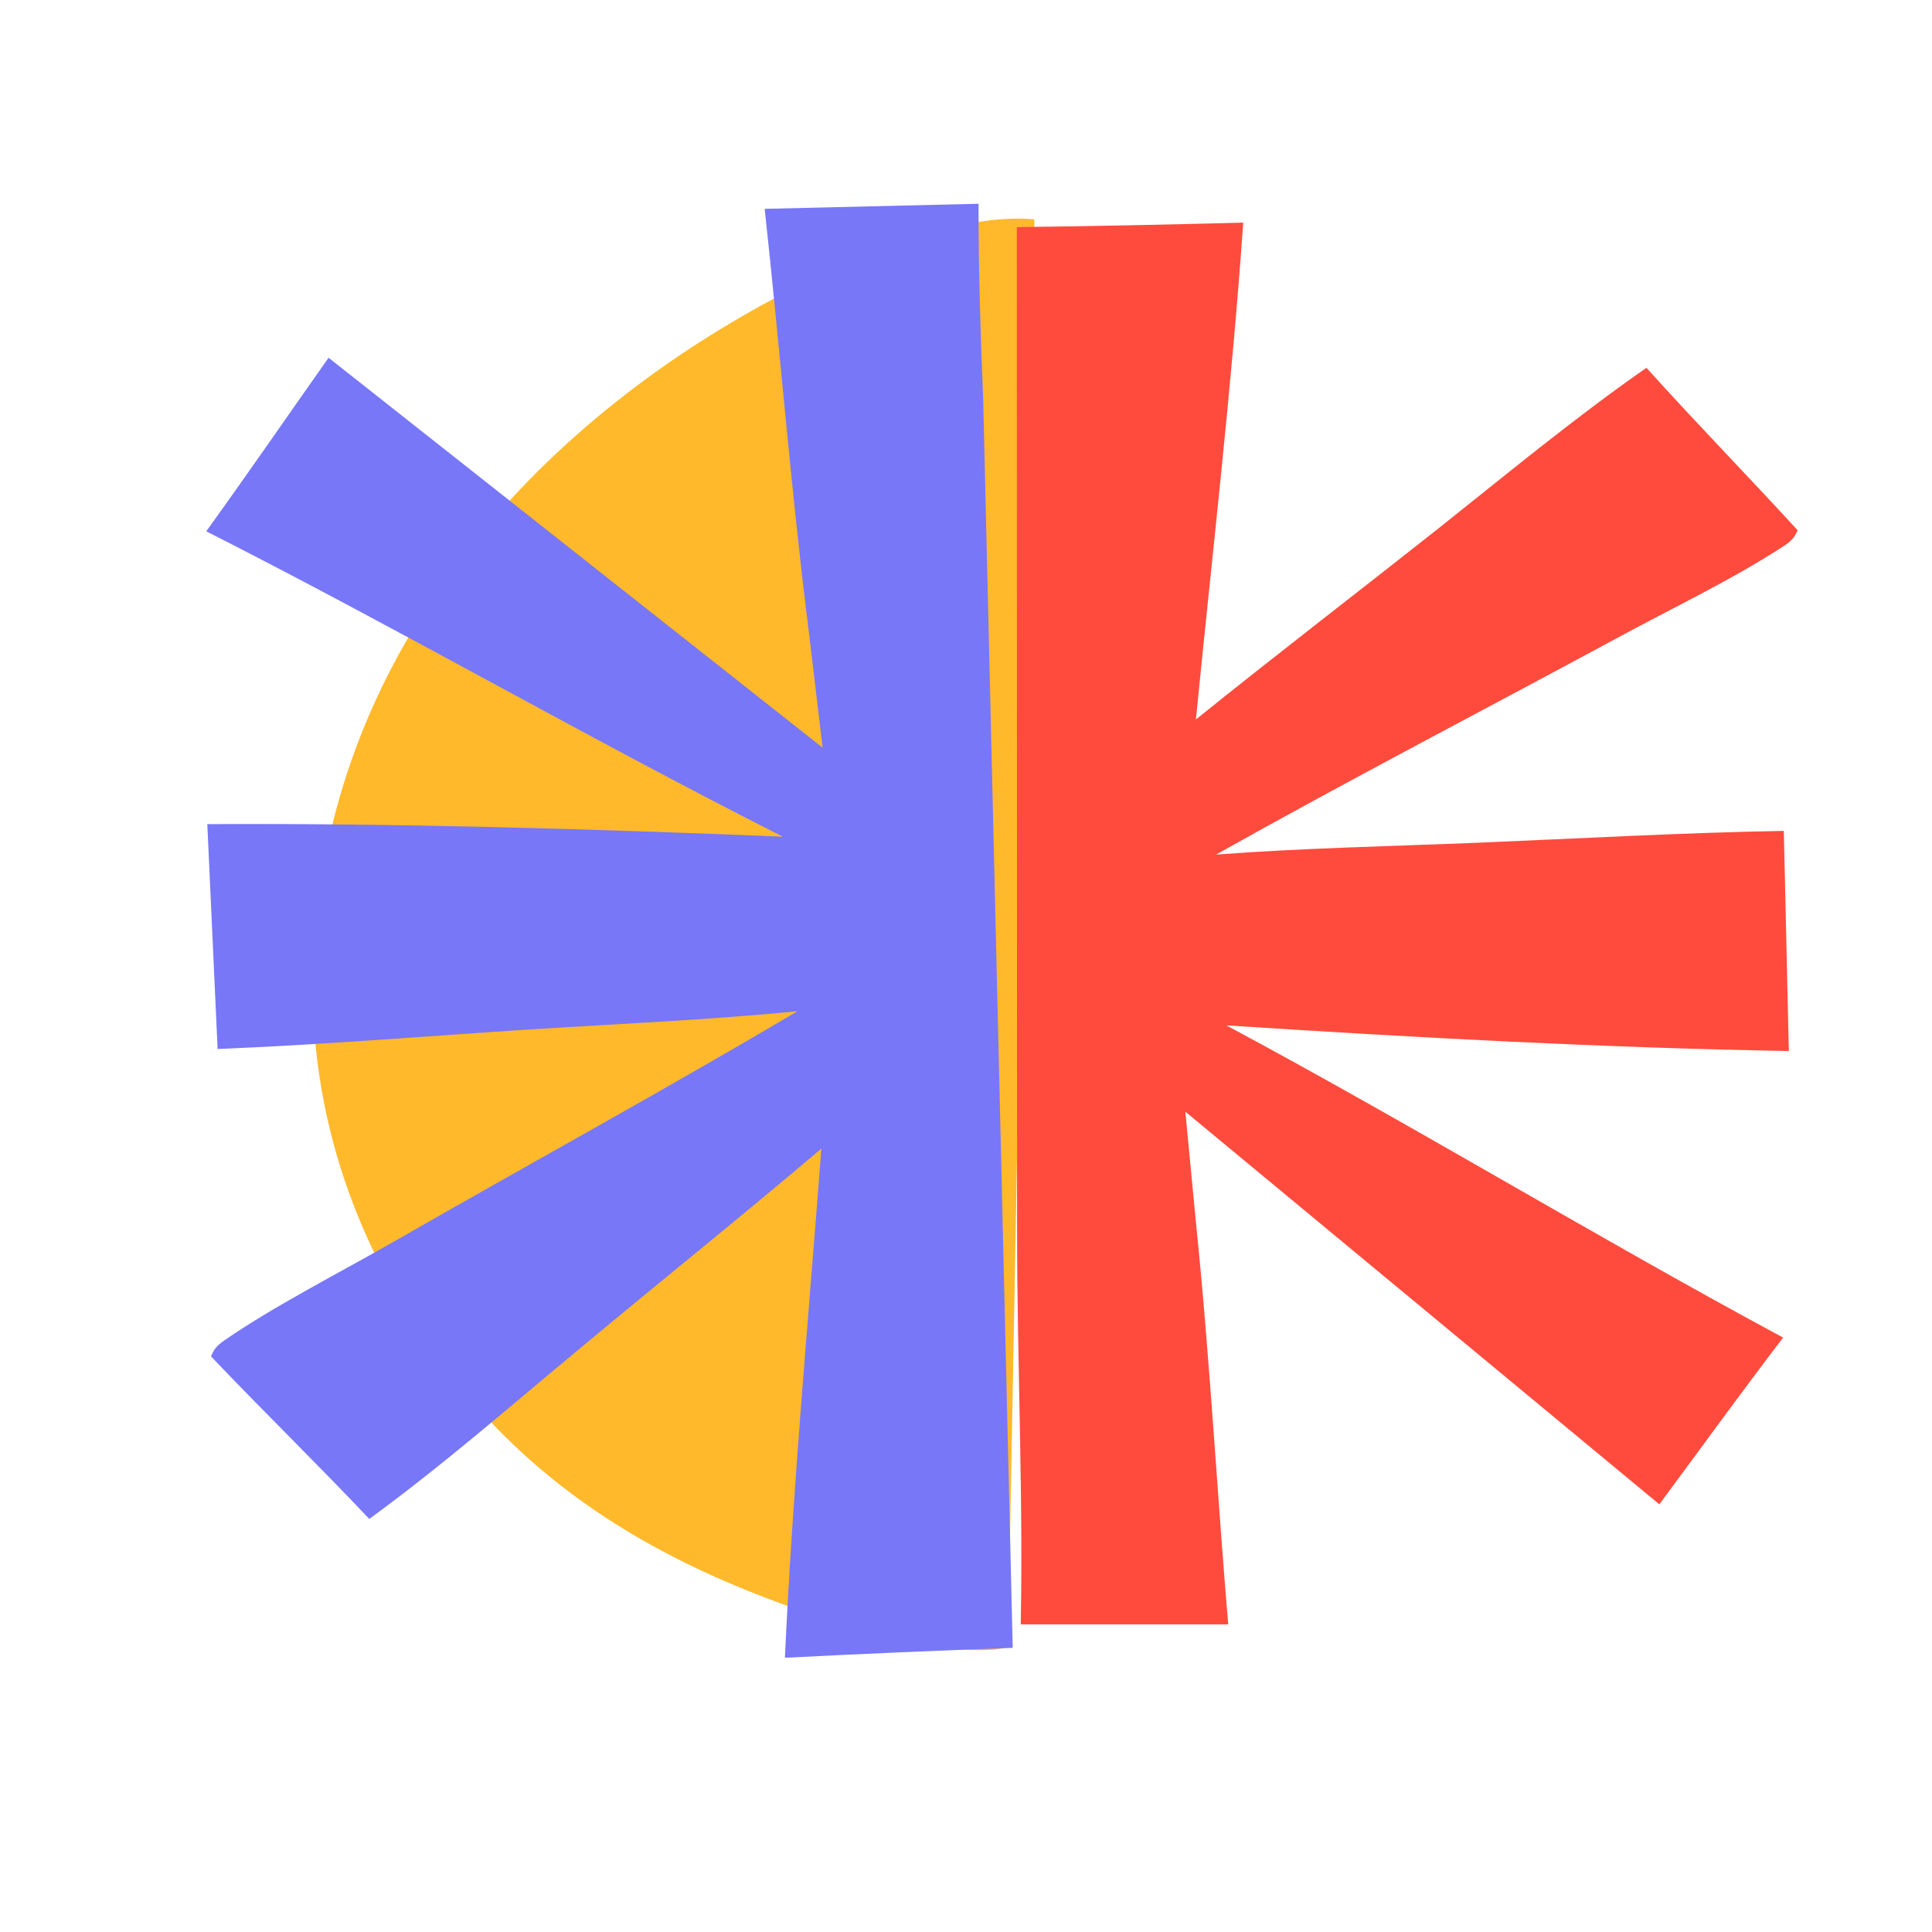 <svg xmlns="http://www.w3.org/2000/svg" xmlns:xlink="http://www.w3.org/1999/xlink" width="40" zoomAndPan="magnify" viewBox="0 0 30 30" height="40" preserveAspectRatio="xMidYMid meet" version="1.0"><defs><clipPath id="93508cd4c5"><path d="M 4 3 L 17 3 L 17 26 L 4 26 Z M 4 3 " clip-rule="nonzero"/></clipPath><clipPath id="9659f76edc"><path d="M 26.918 13.691 L 13.434 27.914 L 0.266 15.43 L 13.75 1.207 Z M 26.918 13.691 " clip-rule="nonzero"/></clipPath><clipPath id="4aaca80d6f"><path d="M 26.918 13.691 L 13.434 27.914 L 0.266 15.43 L 13.75 1.207 Z M 26.918 13.691 " clip-rule="nonzero"/></clipPath><clipPath id="9af9efe57c"><path d="M 15.574 3.449 L 27.914 3.449 L 27.914 25.223 L 15.574 25.223 Z M 15.574 3.449 " clip-rule="nonzero"/></clipPath><clipPath id="ab467e0c14"><path d="M 3 3 L 16 3 L 16 26 L 3 26 Z M 3 3 " clip-rule="nonzero"/></clipPath><clipPath id="0489c3221a"><path d="M 3.391 25.949 L 2.859 3.457 L 15.195 3.164 L 15.727 25.656 Z M 3.391 25.949 " clip-rule="nonzero"/></clipPath><clipPath id="5ce3df99fc"><path d="M 3.391 25.949 L 2.859 3.457 L 15.195 3.164 L 15.727 25.656 Z M 3.391 25.949 " clip-rule="nonzero"/></clipPath></defs><g clip-path="url(#93508cd4c5)"><g clip-path="url(#9659f76edc)"><g clip-path="url(#4aaca80d6f)"><path fill="#ffb92b" d="M 15.652 25.574 C 14.973 25.777 13.297 25.309 12.5 25.031 C 10.316 24.285 8.348 23.18 6.852 21.164 C 5.289 19.062 4.734 16.785 4.875 14.664 C 5.184 10.016 8.336 6.602 12.031 4.629 C 13.02 4.094 14.797 3.289 16.062 3.406 Z M 15.652 25.574 " fill-opacity="1" fill-rule="nonzero"/></g></g></g><g clip-path="url(#9af9efe57c)"><path fill="#ff4b3d" d="M 27.914 8.234 C 27.867 8.34 27.82 8.398 27.707 8.473 C 26.91 8.996 25.953 9.449 25.09 9.918 C 23.023 11.035 20.922 12.125 18.883 13.27 C 20.223 13.168 21.594 13.141 22.941 13.086 C 24.523 13.02 26.113 12.93 27.699 12.902 L 27.777 16.32 C 24.875 16.27 21.934 16.109 19.043 15.922 C 21.973 17.492 24.762 19.195 27.688 20.77 C 27.035 21.625 26.406 22.496 25.766 23.359 L 18.406 17.262 L 18.57 18.977 C 18.793 21.145 18.906 23.32 19.094 25.492 C 18.02 25.543 16.918 25.504 15.844 25.5 C 15.898 23.367 15.793 21.227 15.793 19.09 L 15.789 3.527 C 16.961 3.512 18.133 3.488 19.305 3.457 C 19.125 6.027 18.824 8.602 18.57 11.172 C 19.805 10.176 21.074 9.203 22.324 8.215 C 23.387 7.371 24.434 6.5 25.566 5.711 C 26.332 6.562 27.141 7.391 27.914 8.234 Z M 27.914 8.234 " fill-opacity="1" fill-rule="nonzero"/></g><g clip-path="url(#ab467e0c14)"><g clip-path="url(#0489c3221a)"><g clip-path="url(#5ce3df99fc)"><path fill="#7877f7" d="M 3.277 21.062 C 3.32 20.953 3.367 20.895 3.48 20.816 C 4.285 20.262 5.25 19.777 6.121 19.277 C 8.203 18.082 10.324 16.922 12.383 15.703 C 11.016 15.836 9.617 15.898 8.242 15.984 C 6.621 16.09 5 16.223 3.379 16.289 L 3.219 12.797 C 6.184 12.781 9.195 12.871 12.156 12.992 C 9.125 11.461 6.23 9.785 3.203 8.25 C 3.848 7.355 4.469 6.453 5.102 5.555 L 12.773 11.609 L 12.566 9.863 C 12.285 7.648 12.113 5.43 11.871 3.215 C 12.969 3.137 14.094 3.148 15.195 3.129 C 15.188 5.309 15.348 7.496 15.398 9.676 L 15.781 25.586 C 14.582 25.629 13.383 25.68 12.188 25.742 C 12.309 23.105 12.555 20.469 12.754 17.836 C 11.516 18.887 10.238 19.91 8.988 20.953 C 7.922 21.836 6.875 22.754 5.734 23.586 C 4.934 22.738 4.082 21.91 3.277 21.062 Z M 3.277 21.062 " fill-opacity="1" fill-rule="nonzero"/></g></g></g></svg>